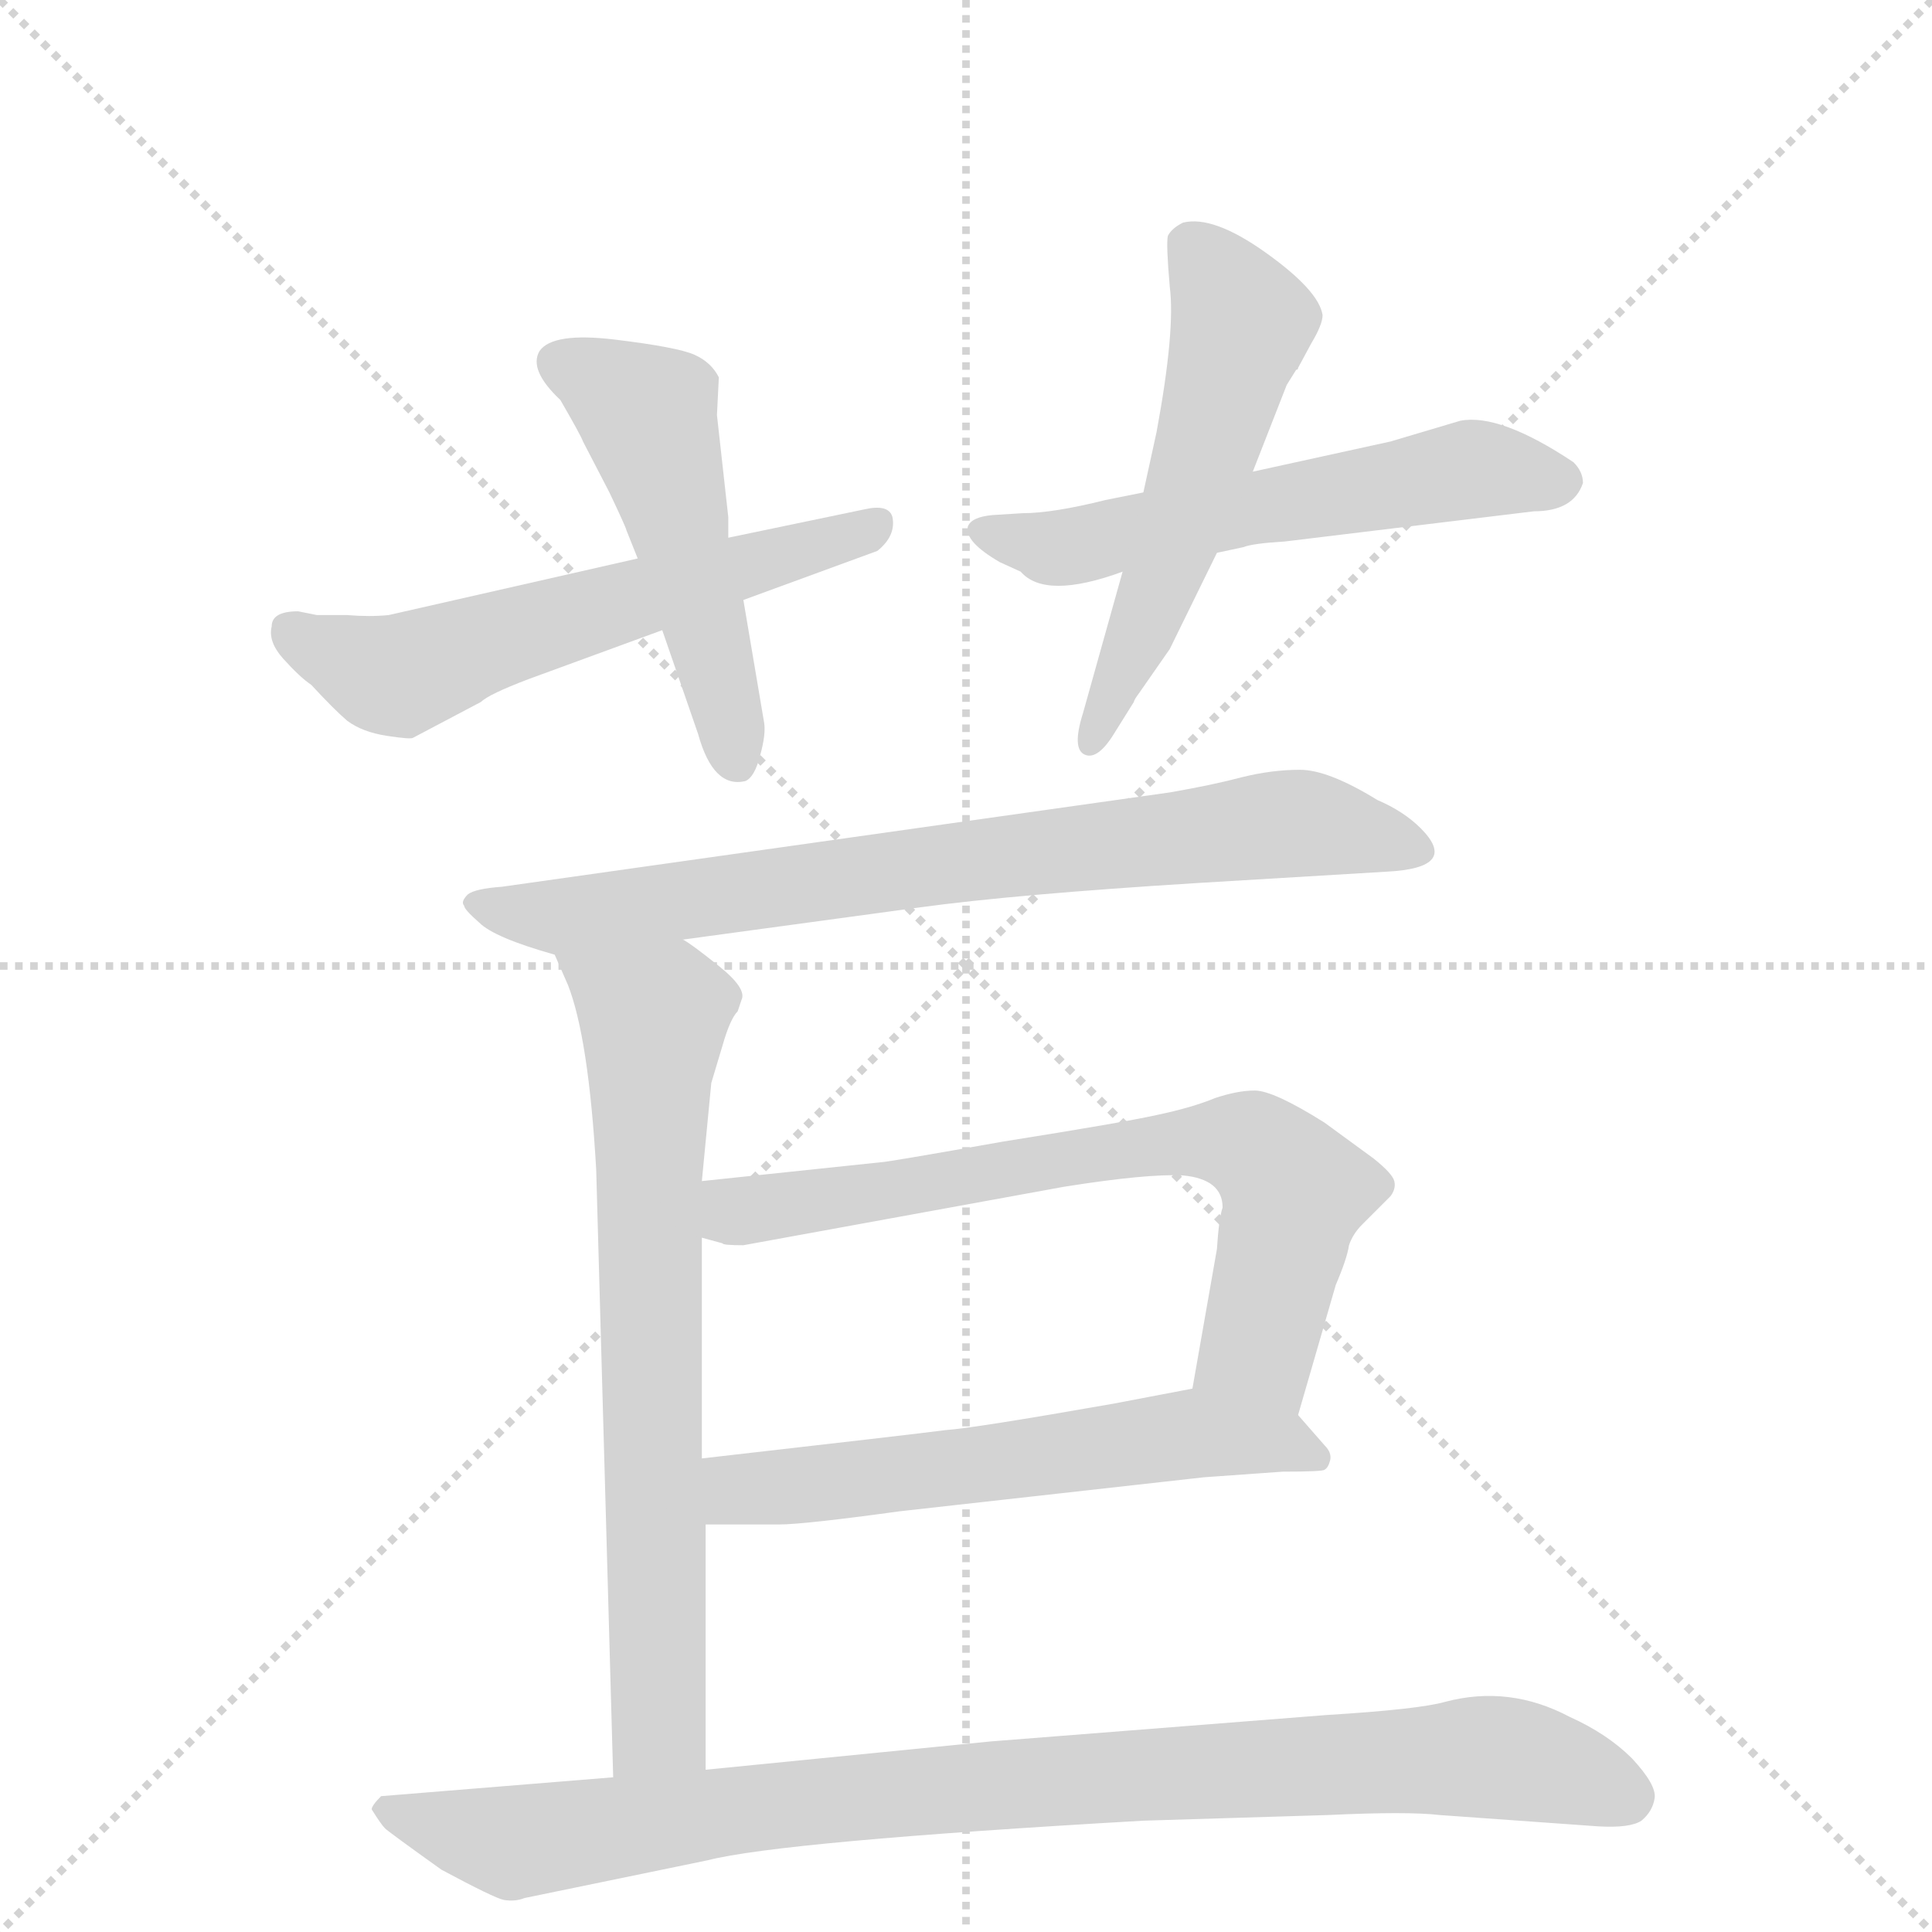 <svg version="1.1" viewBox="0 0 1024 1024" xmlns="http://www.w3.org/2000/svg">
  <g stroke="lightgray" stroke-dasharray="1,1" stroke-width="1" transform="scale(4, 4)">
    <line x1="0" y1="0" x2="256" y2="256"></line>
    <line x1="256" y1="0" x2="0" y2="256"></line>
    <line x1="128" y1="0" x2="128" y2="256"></line>
    <line x1="0" y1="128" x2="256" y2="128"></line>
  </g>
  <g transform="scale(1, -1) translate(0, -860)">
    <style type="text/css">
      
        @keyframes keyframes0 {
          from {
            stroke: blue;
            stroke-dashoffset: 583;
            stroke-width: 128;
          }
          65% {
            animation-timing-function: step-end;
            stroke: blue;
            stroke-dashoffset: 0;
            stroke-width: 128;
          }
          to {
            stroke: black;
            stroke-width: 1024;
          }
        }
        #make-me-a-hanzi-animation-0 {
          animation: keyframes0 0.724s both;
          animation-delay: 0s;
          animation-timing-function: linear;
        }
      
        @keyframes keyframes1 {
          from {
            stroke: blue;
            stroke-dashoffset: 502;
            stroke-width: 128;
          }
          62% {
            animation-timing-function: step-end;
            stroke: blue;
            stroke-dashoffset: 0;
            stroke-width: 128;
          }
          to {
            stroke: black;
            stroke-width: 1024;
          }
        }
        #make-me-a-hanzi-animation-1 {
          animation: keyframes1 0.659s both;
          animation-delay: 0.724s;
          animation-timing-function: linear;
        }
      
        @keyframes keyframes2 {
          from {
            stroke: blue;
            stroke-dashoffset: 565;
            stroke-width: 128;
          }
          65% {
            animation-timing-function: step-end;
            stroke: blue;
            stroke-dashoffset: 0;
            stroke-width: 128;
          }
          to {
            stroke: black;
            stroke-width: 1024;
          }
        }
        #make-me-a-hanzi-animation-2 {
          animation: keyframes2 0.71s both;
          animation-delay: 1.383s;
          animation-timing-function: linear;
        }
      
        @keyframes keyframes3 {
          from {
            stroke: blue;
            stroke-dashoffset: 543;
            stroke-width: 128;
          }
          64% {
            animation-timing-function: step-end;
            stroke: blue;
            stroke-dashoffset: 0;
            stroke-width: 128;
          }
          to {
            stroke: black;
            stroke-width: 1024;
          }
        }
        #make-me-a-hanzi-animation-3 {
          animation: keyframes3 0.692s both;
          animation-delay: 2.093s;
          animation-timing-function: linear;
        }
      
        @keyframes keyframes4 {
          from {
            stroke: blue;
            stroke-dashoffset: 753;
            stroke-width: 128;
          }
          71% {
            animation-timing-function: step-end;
            stroke: blue;
            stroke-dashoffset: 0;
            stroke-width: 128;
          }
          to {
            stroke: black;
            stroke-width: 1024;
          }
        }
        #make-me-a-hanzi-animation-4 {
          animation: keyframes4 0.863s both;
          animation-delay: 2.785s;
          animation-timing-function: linear;
        }
      
        @keyframes keyframes5 {
          from {
            stroke: blue;
            stroke-dashoffset: 712;
            stroke-width: 128;
          }
          70% {
            animation-timing-function: step-end;
            stroke: blue;
            stroke-dashoffset: 0;
            stroke-width: 128;
          }
          to {
            stroke: black;
            stroke-width: 1024;
          }
        }
        #make-me-a-hanzi-animation-5 {
          animation: keyframes5 0.829s both;
          animation-delay: 3.647s;
          animation-timing-function: linear;
        }
      
        @keyframes keyframes6 {
          from {
            stroke: blue;
            stroke-dashoffset: 693;
            stroke-width: 128;
          }
          69% {
            animation-timing-function: step-end;
            stroke: blue;
            stroke-dashoffset: 0;
            stroke-width: 128;
          }
          to {
            stroke: black;
            stroke-width: 1024;
          }
        }
        #make-me-a-hanzi-animation-6 {
          animation: keyframes6 0.814s both;
          animation-delay: 4.477s;
          animation-timing-function: linear;
        }
      
        @keyframes keyframes7 {
          from {
            stroke: blue;
            stroke-dashoffset: 583;
            stroke-width: 128;
          }
          65% {
            animation-timing-function: step-end;
            stroke: blue;
            stroke-dashoffset: 0;
            stroke-width: 128;
          }
          to {
            stroke: black;
            stroke-width: 1024;
          }
        }
        #make-me-a-hanzi-animation-7 {
          animation: keyframes7 0.724s both;
          animation-delay: 5.291s;
          animation-timing-function: linear;
        }
      
        @keyframes keyframes8 {
          from {
            stroke: blue;
            stroke-dashoffset: 919;
            stroke-width: 128;
          }
          75% {
            animation-timing-function: step-end;
            stroke: blue;
            stroke-dashoffset: 0;
            stroke-width: 128;
          }
          to {
            stroke: black;
            stroke-width: 1024;
          }
        }
        #make-me-a-hanzi-animation-8 {
          animation: keyframes8 0.998s both;
          animation-delay: 6.015s;
          animation-timing-function: linear;
        }
      
    </style>
    
      <path d="M 144 528 Q 142 520 150 511 Q 159 501 165 497 Q 177 484 184 478 Q 192 472 205 470 Q 218 468 219 469 L 255 488 Q 259 492 280 500 L 351 526 L 394 542 L 465 568 Q 475 576 473 586 Q 471 593 458 590 L 386 575 L 338 564 L 206 534 Q 196 533 184 534 L 168 534 L 158 536 Q 144 536 144 528 Z" fill="lightgray"></path>
    
      <path d="M 351 526 L 370 471 Q 378 442 395 446 Q 400 448 403 460 Q 406 471 405 477 L 394 542 L 386 575 L 386 586 L 380 640 L 381 660 Q 377 668 368 672 Q 359 676 326 680 Q 293 684 286 674 Q 280 664 297 648 Q 308 629 309 626 L 323 599 Q 332 580 332 579 L 338 564 L 351 526 Z" fill="lightgray"></path>
    
      <path d="M 681 573 L 813 589 Q 834 589 839 604 Q 839 610 834 615 Q 795 641 774 637 L 737 626 L 664 610 L 606 599 L 586 595 Q 558 588 542 588 L 526 587 Q 515 586 513 581 Q 511 573 530 562 L 541 557 Q 554 542 595 557 L 645 567 L 659 570 Q 664 572 681 573 Z" fill="lightgray"></path>
    
      <path d="M 664 610 L 682 656 L 687 664 Q 688 664 688 665 L 695 678 Q 701 688 701 693 Q 699 706 671 726 Q 643 746 627 742 Q 621 739 619 735 Q 618 731 620 708 Q 623 685 613 631 L 606 599 L 595 557 L 574 482 Q 568 463 575 460 Q 582 457 591 472 L 601 488 Q 601 489 604 493 L 620 516 L 645 567 L 664 610 Z" fill="lightgray"></path>
    
      <path d="M 753 421 Q 744 430 730 436 Q 704 452 689 452 Q 674 452 658 448 Q 643 444 620 440 L 266 390 Q 252 389 248 386 Q 244 382 246 380 Q 246 378 254 371 Q 262 363 294 354 L 362 362 L 487 379 Q 538 386 635 392 L 735 398 Q 774 400 753 421 Z" fill="lightgray"></path>
    
      <path d="M 294 354 L 301 338 Q 312 310 316 240 L 325 -82 C 326 -112 374 -108 374 -78 L 374 52 L 372 87 L 372 204 L 372 234 L 377 286 L 383 306 Q 387 320 391 324 L 393 330 Q 396 336 381 348 Q 366 360 362 362 C 338 379 282 381 294 354 Z" fill="lightgray"></path>
    
      <path d="M 688 110 L 708 179 Q 714 193 715 200 Q 717 206 722 211 L 737 226 Q 740 230 739 234 Q 738 238 728 246 L 702 265 Q 675 282 665 282 Q 656 282 644 278 Q 632 273 613 269 Q 595 265 532 255 Q 470 244 467 244 L 372 234 C 342 231 343 212 372 204 L 383 201 Q 383 200 394 200 L 564 231 Q 608 238 627 237 Q 648 235 648 220 Q 646 214 645 198 L 632 124 C 627 94 680 81 688 110 Z" fill="lightgray"></path>
    
      <path d="M 374 52 L 413 52 Q 426 52 477 59 L 638 77 L 680 80 Q 701 80 702 81 Q 704 82 705 86 Q 706 90 702 94 L 688 110 C 669 131 661 130 632 124 L 590 116 Q 516 103 501 102 Q 486 100 372 87 C 342 84 344 52 374 52 Z" fill="lightgray"></path>
    
      <path d="M 325 -82 L 202 -92 Q 197 -97 197 -99 Q 202 -107 204 -109 Q 206 -111 234 -131 Q 262 -146 267 -147 Q 273 -148 278 -146 L 375 -126 Q 414 -116 606 -105 L 704 -102 Q 746 -100 763 -102 L 847 -108 Q 864 -109 870 -105 Q 876 -100 877 -93 Q 878 -86 865 -72 Q 852 -59 832 -50 Q 800 -33 766 -42 Q 752 -46 703 -49 L 525 -63 L 374 -78 L 325 -82 Z" fill="lightgray"></path>
    
    
      <clipPath id="make-me-a-hanzi-clip-0">
        <path d="M 144 528 Q 142 520 150 511 Q 159 501 165 497 Q 177 484 184 478 Q 192 472 205 470 Q 218 468 219 469 L 255 488 Q 259 492 280 500 L 351 526 L 394 542 L 465 568 Q 475 576 473 586 Q 471 593 458 590 L 386 575 L 338 564 L 206 534 Q 196 533 184 534 L 168 534 L 158 536 Q 144 536 144 528 Z"></path>
      </clipPath>
      <path clip-path="url(#make-me-a-hanzi-clip-0)" d="M 154 526 L 212 502 L 464 582" fill="none" id="make-me-a-hanzi-animation-0" stroke-dasharray="455 910" stroke-linecap="round"></path>
    
      <clipPath id="make-me-a-hanzi-clip-1">
        <path d="M 351 526 L 370 471 Q 378 442 395 446 Q 400 448 403 460 Q 406 471 405 477 L 394 542 L 386 575 L 386 586 L 380 640 L 381 660 Q 377 668 368 672 Q 359 676 326 680 Q 293 684 286 674 Q 280 664 297 648 Q 308 629 309 626 L 323 599 Q 332 580 332 579 L 338 564 L 351 526 Z"></path>
      </clipPath>
      <path clip-path="url(#make-me-a-hanzi-clip-1)" d="M 296 668 L 343 640 L 391 455" fill="none" id="make-me-a-hanzi-animation-1" stroke-dasharray="374 748" stroke-linecap="round"></path>
    
      <clipPath id="make-me-a-hanzi-clip-2">
        <path d="M 681 573 L 813 589 Q 834 589 839 604 Q 839 610 834 615 Q 795 641 774 637 L 737 626 L 664 610 L 606 599 L 586 595 Q 558 588 542 588 L 526 587 Q 515 586 513 581 Q 511 573 530 562 L 541 557 Q 554 542 595 557 L 645 567 L 659 570 Q 664 572 681 573 Z"></path>
      </clipPath>
      <path clip-path="url(#make-me-a-hanzi-clip-2)" d="M 522 579 L 564 570 L 780 611 L 826 605" fill="none" id="make-me-a-hanzi-animation-2" stroke-dasharray="437 874" stroke-linecap="round"></path>
    
      <clipPath id="make-me-a-hanzi-clip-3">
        <path d="M 664 610 L 682 656 L 687 664 Q 688 664 688 665 L 695 678 Q 701 688 701 693 Q 699 706 671 726 Q 643 746 627 742 Q 621 739 619 735 Q 618 731 620 708 Q 623 685 613 631 L 606 599 L 595 557 L 574 482 Q 568 463 575 460 Q 582 457 591 472 L 601 488 Q 601 489 604 493 L 620 516 L 645 567 L 664 610 Z"></path>
      </clipPath>
      <path clip-path="url(#make-me-a-hanzi-clip-3)" d="M 630 730 L 658 689 L 622 570 L 578 466" fill="none" id="make-me-a-hanzi-animation-3" stroke-dasharray="415 830" stroke-linecap="round"></path>
    
      <clipPath id="make-me-a-hanzi-clip-4">
        <path d="M 753 421 Q 744 430 730 436 Q 704 452 689 452 Q 674 452 658 448 Q 643 444 620 440 L 266 390 Q 252 389 248 386 Q 244 382 246 380 Q 246 378 254 371 Q 262 363 294 354 L 362 362 L 487 379 Q 538 386 635 392 L 735 398 Q 774 400 753 421 Z"></path>
      </clipPath>
      <path clip-path="url(#make-me-a-hanzi-clip-4)" d="M 254 381 L 299 374 L 690 424 L 745 409" fill="none" id="make-me-a-hanzi-animation-4" stroke-dasharray="625 1250" stroke-linecap="round"></path>
    
      <clipPath id="make-me-a-hanzi-clip-5">
        <path d="M 294 354 L 301 338 Q 312 310 316 240 L 325 -82 C 326 -112 374 -108 374 -78 L 374 52 L 372 87 L 372 204 L 372 234 L 377 286 L 383 306 Q 387 320 391 324 L 393 330 Q 396 336 381 348 Q 366 360 362 362 C 338 379 282 381 294 354 Z"></path>
      </clipPath>
      <path clip-path="url(#make-me-a-hanzi-clip-5)" d="M 301 352 L 346 320 L 349 -55 L 331 -74" fill="none" id="make-me-a-hanzi-animation-5" stroke-dasharray="584 1168" stroke-linecap="round"></path>
    
      <clipPath id="make-me-a-hanzi-clip-6">
        <path d="M 688 110 L 708 179 Q 714 193 715 200 Q 717 206 722 211 L 737 226 Q 740 230 739 234 Q 738 238 728 246 L 702 265 Q 675 282 665 282 Q 656 282 644 278 Q 632 273 613 269 Q 595 265 532 255 Q 470 244 467 244 L 372 234 C 342 231 343 212 372 204 L 383 201 Q 383 200 394 200 L 564 231 Q 608 238 627 237 Q 648 235 648 220 Q 646 214 645 198 L 632 124 C 627 94 680 81 688 110 Z"></path>
      </clipPath>
      <path clip-path="url(#make-me-a-hanzi-clip-6)" d="M 381 227 L 390 218 L 562 247 L 663 253 L 686 226 L 667 147 L 683 119" fill="none" id="make-me-a-hanzi-animation-6" stroke-dasharray="565 1130" stroke-linecap="round"></path>
    
      <clipPath id="make-me-a-hanzi-clip-7">
        <path d="M 374 52 L 413 52 Q 426 52 477 59 L 638 77 L 680 80 Q 701 80 702 81 Q 704 82 705 86 Q 706 90 702 94 L 688 110 C 669 131 661 130 632 124 L 590 116 Q 516 103 501 102 Q 486 100 372 87 C 342 84 344 52 374 52 Z"></path>
      </clipPath>
      <path clip-path="url(#make-me-a-hanzi-clip-7)" d="M 381 58 L 391 71 L 634 100 L 677 97 L 698 87" fill="none" id="make-me-a-hanzi-animation-7" stroke-dasharray="455 910" stroke-linecap="round"></path>
    
      <clipPath id="make-me-a-hanzi-clip-8">
        <path d="M 325 -82 L 202 -92 Q 197 -97 197 -99 Q 202 -107 204 -109 Q 206 -111 234 -131 Q 262 -146 267 -147 Q 273 -148 278 -146 L 375 -126 Q 414 -116 606 -105 L 704 -102 Q 746 -100 763 -102 L 847 -108 Q 864 -109 870 -105 Q 876 -100 877 -93 Q 878 -86 865 -72 Q 852 -59 832 -50 Q 800 -33 766 -42 Q 752 -46 703 -49 L 525 -63 L 374 -78 L 325 -82 Z"></path>
      </clipPath>
      <path clip-path="url(#make-me-a-hanzi-clip-8)" d="M 206 -100 L 279 -116 L 474 -90 L 779 -71 L 826 -78 L 862 -92" fill="none" id="make-me-a-hanzi-animation-8" stroke-dasharray="791 1582" stroke-linecap="round"></path>
    
  </g>
</svg>